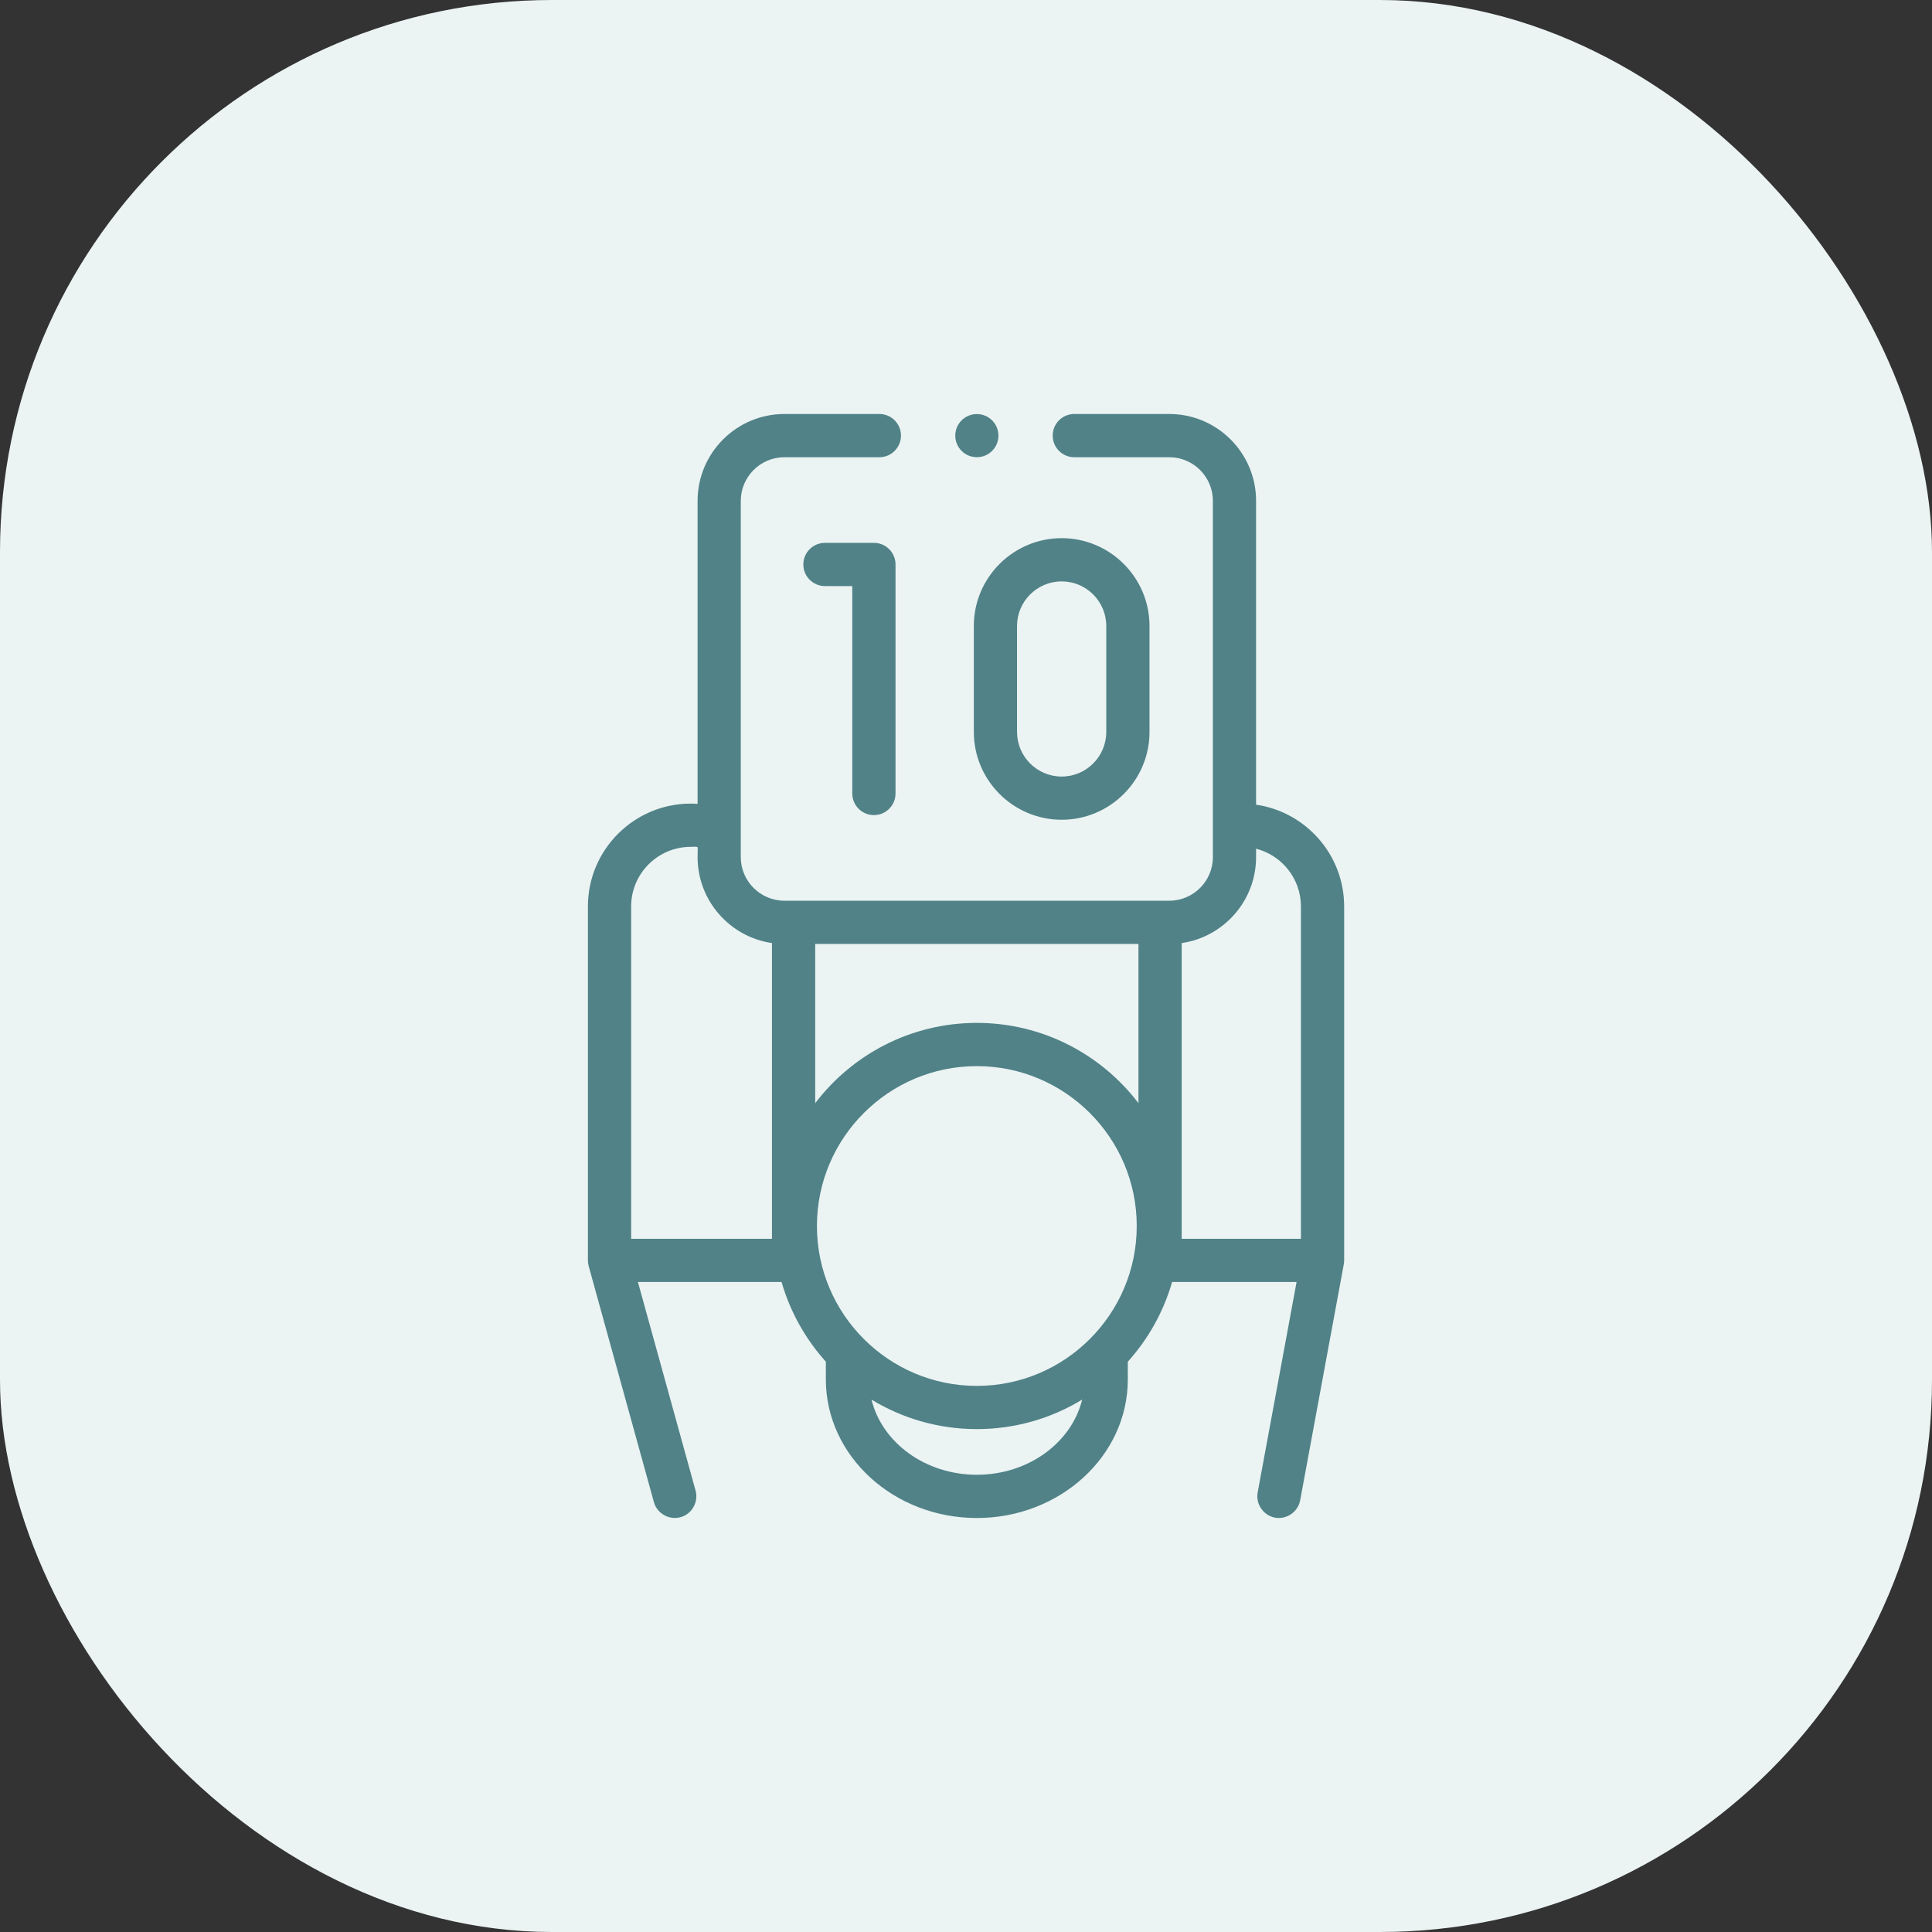 <svg width="56" height="56" viewBox="0 0 56 56" fill="none" xmlns="http://www.w3.org/2000/svg">
<rect x="0" y="0" width="56" height="56" fill="#333333" stroke="none"/>
<rect width="56" height="56" rx="16" fill="#EBF3F3"/>
<path d="M28.314 13.252C28.66 13.252 28.94 12.972 28.94 12.627C28.94 12.281 28.66 12.002 28.314 12.002C27.969 12.002 27.689 12.281 27.689 12.627C27.689 12.972 27.969 13.252 28.314 13.252Z" fill="#508287"/>
<path d="M36.408 23.324V14.517C36.408 13.129 35.279 12 33.892 12H31.139C30.793 12 30.513 12.28 30.513 12.626C30.513 12.972 30.793 13.253 31.139 13.253H33.892C34.589 13.253 35.156 13.82 35.156 14.517V24.844C35.156 25.541 34.589 26.108 33.892 26.108H22.737C22.04 26.108 21.472 25.541 21.472 24.844V14.517C21.472 13.82 22.04 13.253 22.737 13.253H25.489C25.835 13.253 26.115 12.972 26.115 12.626C26.115 12.28 25.835 12 25.489 12H22.737C21.349 12 20.22 13.129 20.22 14.517V23.3C20.155 23.296 20.09 23.293 20.022 23.293C18.378 23.293 17.041 24.63 17.041 26.274V36.533C17.041 36.59 17.049 36.646 17.064 36.7L18.954 43.541C19.049 43.884 19.423 44.08 19.76 43.966C20.07 43.862 20.249 43.522 20.162 43.207L18.49 37.159H22.654C22.904 38.028 23.349 38.815 23.938 39.47V39.986C23.938 42.199 25.901 44 28.314 44C30.727 44 32.69 42.199 32.69 39.986V39.47C33.279 38.815 33.724 38.028 33.974 37.159H37.582L36.454 43.26C36.393 43.591 36.615 43.919 36.944 43.987C37.283 44.057 37.623 43.828 37.686 43.487L38.95 36.647C38.957 36.609 38.961 36.571 38.961 36.533V26.274C38.961 24.776 37.85 23.533 36.408 23.324ZM36.408 24.844V24.6C37.155 24.791 37.708 25.469 37.708 26.274V35.907H34.252V27.335C35.469 27.159 36.408 26.109 36.408 24.844ZM23.629 27.361H32.999V31.976C31.923 30.563 30.223 29.649 28.314 29.649C26.405 29.649 24.705 30.563 23.629 31.976V27.361ZM20.022 24.546C20.054 24.546 20.2 24.533 20.22 24.555C20.229 24.565 20.22 24.776 20.22 24.844C20.22 26.109 21.159 27.159 22.376 27.335V35.907H18.294V26.274C18.294 25.321 19.069 24.546 20.022 24.546ZM28.314 42.747C26.818 42.747 25.564 41.812 25.261 40.568C26.152 41.111 27.197 41.423 28.314 41.423C29.431 41.423 30.476 41.111 31.367 40.568C31.064 41.812 29.811 42.747 28.314 42.747ZM28.314 40.171C25.759 40.171 23.679 38.092 23.679 35.536C23.679 32.981 25.759 30.902 28.314 30.902C30.87 30.902 32.949 32.981 32.949 35.536C32.949 38.092 30.87 40.171 28.314 40.171Z" fill="#508287"/>
<path d="M25.331 23.626C25.676 23.626 25.957 23.346 25.957 23V16.361C25.957 16.015 25.676 15.735 25.331 15.735H23.912C23.566 15.735 23.285 16.015 23.285 16.361C23.285 16.707 23.566 16.988 23.912 16.988H24.704V23C24.704 23.346 24.985 23.626 25.331 23.626Z" fill="#508287"/>
<path d="M28.227 21.215C28.227 22.619 29.369 23.761 30.773 23.761C32.176 23.761 33.319 22.619 33.319 21.215V18.145C33.319 16.741 32.176 15.599 30.773 15.599C29.369 15.599 28.227 16.741 28.227 18.145V21.215ZM29.479 18.145C29.479 17.432 30.059 16.852 30.773 16.852C31.486 16.852 32.066 17.432 32.066 18.145V21.215C32.066 21.928 31.486 22.509 30.773 22.509C30.059 22.509 29.479 21.928 29.479 21.215V18.145Z" fill="#508287"/>
</svg>

